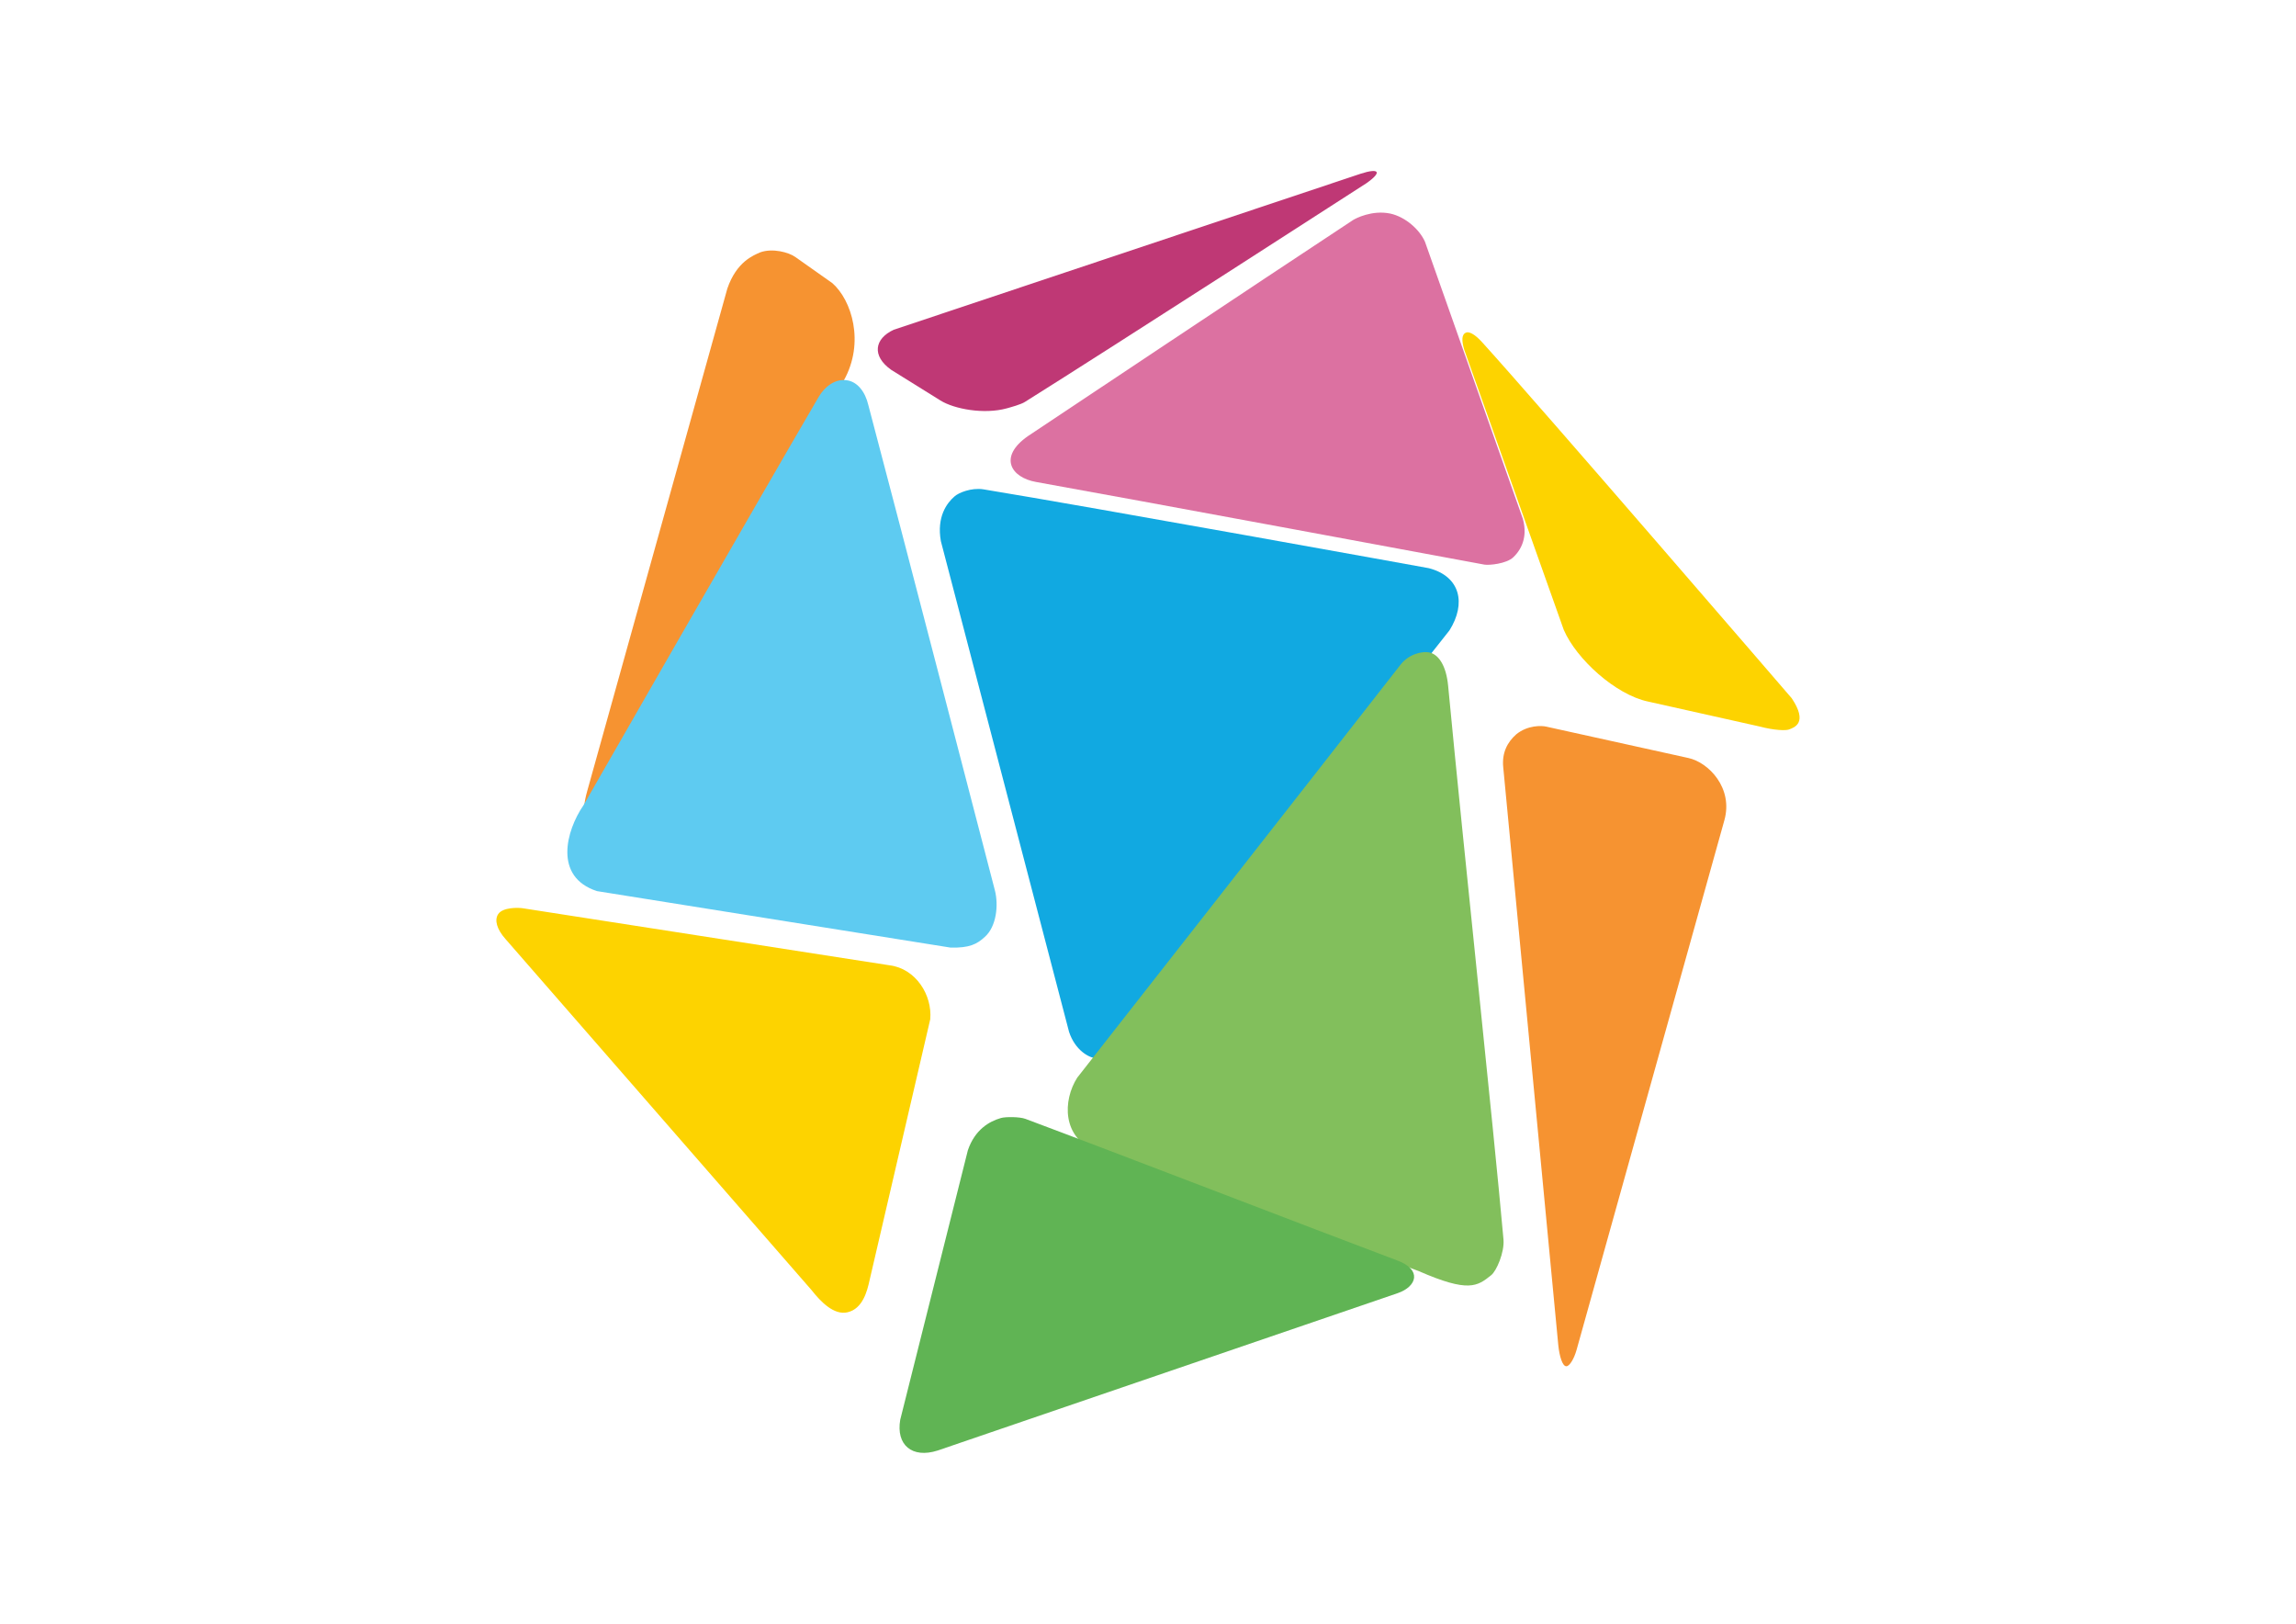 <?xml version="1.0" encoding="utf-8"?>
<!-- Generator: Adobe Illustrator 21.1.0, SVG Export Plug-In . SVG Version: 6.00 Build 0)  -->
<svg version="1.1" id="Layer_1" xmlns="http://www.w3.org/2000/svg" xmlns:xlink="http://www.w3.org/1999/xlink" x="0px" y="0px"
	 viewBox="0 0 841.9 595.3" style="enable-background:new 0 0 841.9 595.3;" xml:space="preserve">
<style type="text/css">
	.st0{fill:#F69331;}
	.st1{fill:#BF3875;}
	.st2{fill:#DC71A1;}
	.st3{fill:#11A9E1;}
	.st4{fill:#FDD300;}
	.st5{fill:#82BF5C;}
	.st6{fill:#60B454;}
	.st7{fill:#5ECBF1;}
</style>
<g>
	<g>
		<path class="st0" d="M266.7,105.8l-51.4,184.3c-1.2,4.3-1.3,6.7-0.4,6.3c0.7-0.2,1.9-1.7,3.5-4.6l91-152.3
			c7.8-13.9,2.9-29.5-4.2-35.7l-13.6-9.6c-2.4-1.7-8.3-3.3-12.8-1.7C276.3,93.6,270.1,95.9,266.7,105.8z"/>
	</g>
	<g>
		<g>
			<path class="st1" d="M327.7,120.9c-7.1,3.3-8.1,9.6-0.9,14.7c0,0,12.5,7.8,18,11.2c5.1,3.2,16.1,5.2,24.4,2.9
				c1.4-0.4,5.2-1.4,6.7-2.4C407.2,127.7,501,67.2,501,67.2c6-4.2,4.7-5.7-2.1-3.5L327.7,120.9z"/>
		</g>
	</g>
	<g>
		<g>
			<path class="st2" d="M509.8,78.3c-6.7-1.4-12.8,1.8-13.7,2.4c-30.1,19.8-119.2,79.2-119.2,79.2c-11,7.7-6.1,15.2,3,16.8
				C409.7,182,544.3,207,544.3,207c1.7,0.3,8.1-0.3,10.6-2.7c3.9-3.7,5-8.7,3.5-14.1L522.5,88.6C520.5,84.1,515.3,79.5,509.8,78.3z"
				/>
		</g>
	</g>
	<g>
		<path class="st3" d="M345,198.4l47,179.9c2.2,6.7,7.3,9.6,10.1,9.7c1.5,0,4.8-0.9,9.5-5.3l119.9-151.6c6.2-9.9,4-19.8-7.6-22.8
			c0,0-123.6-22.4-163.3-28.9c-4.5-0.7-9.2,1.3-10.6,2.6C347.2,184.4,343.4,189.5,345,198.4z"/>
	</g>
	<g>
		<g>
			<path class="st4" d="M536.9,128.2l36.5,102.7c4.6,10.7,19,23.8,30.9,26.3l40.7,9.1c6.1,1.6,9.8,1.5,10.8,1.2
				c2.3-0.8,7.2-2.5,1.2-11.5c0,0-92.7-107.6-113.5-130.5c-2.9-3.2-5-4.1-6.1-3.5C536,122.7,535.9,124.8,536.9,128.2z"/>
		</g>
	</g>
	<path class="st0" d="M556,269.2c-3.3,2.9-5.3,6.8-4.8,12l20.2,212c0.4,3.9,1.5,7.8,3,7.7c1.2-0.1,2.8-2.8,3.7-6l54.2-194.2
		c3.3-11.8-5.8-21.2-13.2-22.8L567,266.4C565.3,266,560.2,265.8,556,269.2"/>
	<g>
		<g>
			<path class="st5" d="M513.7,243.5C482.9,283,395,395.1,395,395.1c-5.3,8.3-5.7,22,7.1,27L520.2,466c18.3,8,21.5,5.6,26.6,1.5
				c1.9-1.5,4.9-8.3,4.5-13.1c-3.7-41.7-14.5-141.9-20.3-203c-0.7-7.3-3.4-11.2-6.5-12.1C521.5,238.5,516.6,239.9,513.7,243.5z"/>
		</g>
	</g>
	<g>
		<g>
			<path class="st6" d="M354.9,421.7l-24.8,98.8c-1.6,9.2,4.3,14.3,13.7,11.3l168.7-57.7c7-2.4,9.1-8.6-0.2-12
				c-32.4-12.2-102.6-39.3-136.3-51.9c-2.1-0.8-7.4-0.8-9-0.3C362.8,411.1,357.5,414.1,354.9,421.7z"/>
		</g>
	</g>
	<g>
		<path class="st7" d="M310.4,139.4c-4.3-0.6-8.1,2.5-10.2,6.1c-23.8,40.7-86.3,149.8-86.3,149.8c-6.3,9.2-11,26.2,5,31.4
			l129.6,20.7c7,0.2,9.8-1.3,12.6-3.9c4.3-3.8,5.1-11.7,3.7-17.1c0,0-35-134.9-46.4-177.9C317.3,143.8,314.5,139.9,310.4,139.4z"/>
	</g>
	<g>
		<g>
			<path class="st4" d="M182.7,335.1c-1.5,2.2-0.5,5.6,2.6,9.1L297.6,473c3.3,4.2,8.2,9.3,13.2,8.1c5.6-1.3,7.2-7.9,8-11.5
				l22.3-95.9c0.8-8.9-5.3-18.6-14.9-19.8l-134.4-20.9C190,332.7,184.4,332.6,182.7,335.1z"/>
		</g>
	</g>
</g>
</svg>
